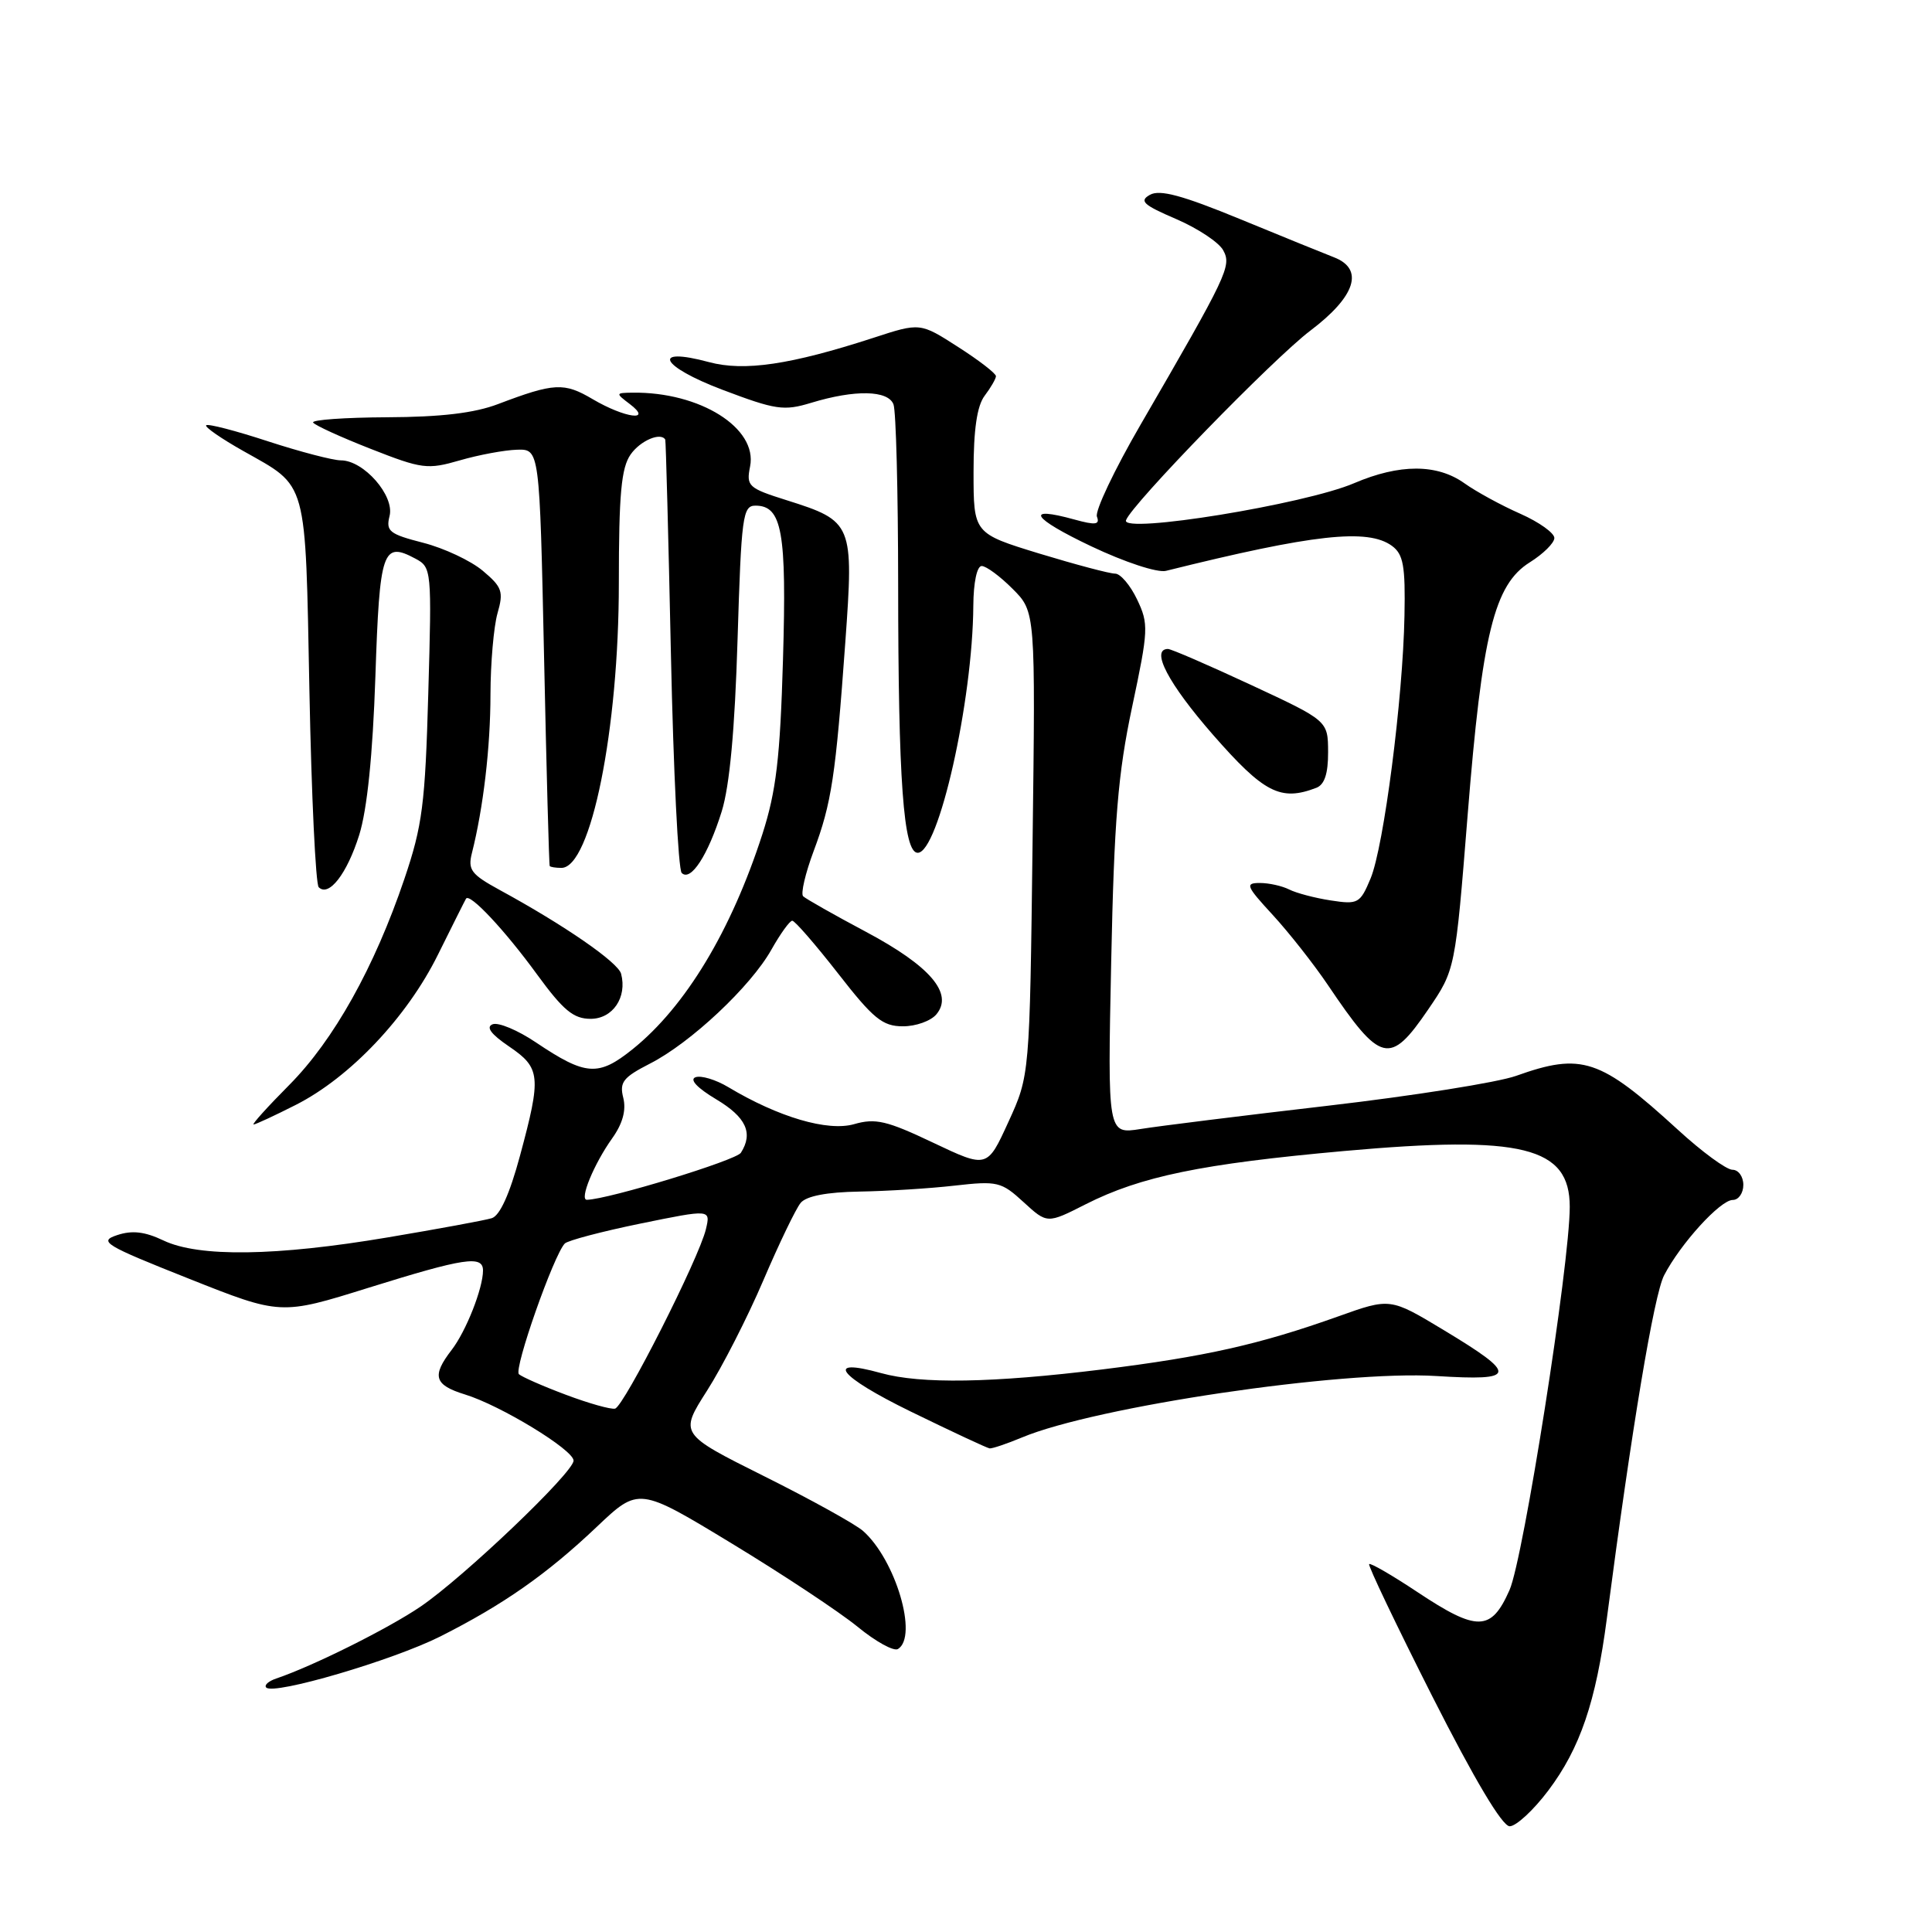 <?xml version="1.0" encoding="UTF-8" standalone="no"?>
<!DOCTYPE svg PUBLIC "-//W3C//DTD SVG 1.1//EN" "http://www.w3.org/Graphics/SVG/1.1/DTD/svg11.dtd" >
<svg xmlns="http://www.w3.org/2000/svg" xmlns:xlink="http://www.w3.org/1999/xlink" version="1.1" viewBox="0 0 256 256">
 <g >
 <path fill="currentColor"
d=" M 205.16 237.25 C 209.37 231.66 211.47 225.50 212.91 214.50 C 216.22 189.20 219.16 171.59 220.50 168.99 C 222.68 164.79 227.95 159.00 229.60 159.00 C 230.37 159.00 231.00 158.10 231.00 157.00 C 231.00 155.90 230.35 155.00 229.56 155.00 C 228.76 155.00 225.50 152.61 222.31 149.68 C 212.00 140.25 209.60 139.45 200.88 142.56 C 198.47 143.42 187.28 145.20 176.00 146.51 C 164.72 147.82 153.53 149.21 151.13 149.60 C 146.76 150.29 146.76 150.29 147.24 127.40 C 147.63 108.64 148.13 102.54 150.01 93.68 C 152.18 83.46 152.22 82.68 150.67 79.43 C 149.77 77.54 148.46 76.01 147.77 76.01 C 147.07 76.02 142.56 74.82 137.75 73.36 C 129.00 70.68 129.00 70.68 129.00 62.53 C 129.00 56.91 129.46 53.78 130.47 52.44 C 131.28 51.37 131.95 50.21 131.97 49.85 C 131.99 49.50 129.73 47.75 126.96 45.98 C 121.92 42.74 121.92 42.74 115.71 44.77 C 104.75 48.33 98.61 49.24 93.94 47.98 C 86.21 45.90 87.48 48.52 95.71 51.64 C 102.79 54.32 103.86 54.48 107.50 53.37 C 113.29 51.61 117.67 51.70 118.39 53.58 C 118.73 54.45 119.00 65.14 119.01 77.33 C 119.02 103.42 119.71 113.00 121.60 113.00 C 124.37 113.00 128.89 92.90 128.97 80.25 C 128.99 77.19 129.45 75.00 130.08 75.00 C 130.67 75.00 132.52 76.36 134.18 78.03 C 137.21 81.06 137.21 81.06 136.82 111.78 C 136.44 142.50 136.44 142.50 133.62 148.66 C 130.81 154.81 130.81 154.81 123.64 151.41 C 117.50 148.49 116.00 148.14 113.16 148.96 C 109.67 149.95 103.16 148.04 96.50 144.05 C 94.85 143.06 92.89 142.47 92.16 142.74 C 91.33 143.04 92.38 144.16 94.91 145.67 C 98.86 148.03 99.84 150.14 98.17 152.75 C 97.54 153.75 80.66 158.91 77.77 158.98 C 76.73 159.01 78.69 154.24 81.12 150.83 C 82.51 148.88 82.99 147.11 82.59 145.48 C 82.06 143.39 82.56 142.76 86.13 140.93 C 91.51 138.19 99.47 130.72 102.21 125.84 C 103.40 123.73 104.64 122.00 104.98 122.00 C 105.32 122.00 108.05 125.15 111.05 128.99 C 115.72 134.99 116.95 135.99 119.63 135.99 C 121.35 136.00 123.35 135.28 124.08 134.40 C 126.37 131.65 123.26 128.01 114.76 123.48 C 110.51 121.22 106.76 119.09 106.42 118.76 C 106.08 118.42 106.71 115.73 107.81 112.78 C 110.19 106.43 110.73 102.84 112.01 85.07 C 113.14 69.38 113.00 69.05 104.26 66.29 C 99.14 64.68 98.87 64.42 99.39 61.81 C 100.41 56.72 92.75 51.91 83.81 52.03 C 81.56 52.06 81.55 52.10 83.44 53.53 C 86.58 55.91 82.81 55.41 78.53 52.89 C 74.74 50.65 73.44 50.72 66.00 53.54 C 62.86 54.74 58.41 55.26 51.29 55.29 C 45.68 55.32 41.27 55.63 41.49 55.99 C 41.72 56.35 45.15 57.92 49.13 59.48 C 55.92 62.15 56.64 62.24 60.93 61.00 C 63.44 60.27 66.85 59.64 68.50 59.59 C 71.50 59.50 71.50 59.50 72.09 87.00 C 72.41 102.12 72.75 114.61 72.84 114.75 C 72.93 114.89 73.63 115.00 74.39 115.00 C 78.30 115.00 82.00 96.67 82.00 77.26 C 82.00 65.47 82.32 61.99 83.56 60.22 C 84.84 58.39 87.54 57.23 88.15 58.25 C 88.23 58.39 88.57 71.18 88.90 86.67 C 89.23 102.16 89.87 115.21 90.33 115.67 C 91.52 116.86 93.81 113.34 95.63 107.52 C 96.68 104.14 97.37 96.70 97.73 84.75 C 98.23 68.41 98.41 67.00 100.10 67.00 C 103.63 67.00 104.25 70.47 103.75 87.40 C 103.37 100.45 102.85 104.82 101.03 110.50 C 96.89 123.34 90.83 133.39 83.83 139.02 C 79.28 142.67 77.62 142.56 71.02 138.13 C 68.62 136.51 66.04 135.43 65.28 135.72 C 64.35 136.08 65.05 137.03 67.45 138.66 C 71.64 141.51 71.75 142.59 68.90 153.15 C 67.53 158.23 66.23 161.10 65.15 161.42 C 64.24 161.70 58.05 162.84 51.39 163.96 C 36.57 166.46 26.33 166.60 21.66 164.37 C 19.18 163.19 17.51 163.00 15.52 163.66 C 13.02 164.49 13.82 164.98 25.00 169.42 C 37.20 174.27 37.20 174.27 48.85 170.63 C 61.55 166.67 64.00 166.30 64.00 168.35 C 64.00 170.71 61.75 176.41 59.84 178.88 C 57.18 182.33 57.54 183.52 61.60 184.77 C 66.31 186.21 76.00 192.11 76.00 193.54 C 76.00 195.11 61.46 208.98 55.73 212.88 C 51.42 215.81 41.48 220.76 36.61 222.41 C 35.57 222.76 34.97 223.30 35.28 223.61 C 36.30 224.63 52.05 220.00 58.34 216.84 C 66.70 212.62 72.45 208.60 79.07 202.32 C 84.64 197.04 84.64 197.04 96.95 204.51 C 103.73 208.62 111.23 213.59 113.63 215.55 C 116.03 217.52 118.44 218.85 118.99 218.50 C 121.68 216.84 118.67 206.67 114.36 202.86 C 113.34 201.96 107.44 198.69 101.26 195.61 C 90.03 190.00 90.03 190.00 93.68 184.28 C 95.69 181.14 99.05 174.56 101.14 169.67 C 103.23 164.78 105.46 160.15 106.09 159.39 C 106.84 158.48 109.56 157.96 113.87 157.89 C 117.52 157.83 123.20 157.48 126.50 157.10 C 132.16 156.46 132.68 156.58 135.63 159.29 C 138.76 162.16 138.76 162.16 143.86 159.57 C 151.17 155.87 159.23 154.21 178.15 152.51 C 201.72 150.40 208.00 151.96 208.00 159.90 C 208.00 167.52 201.87 206.50 200.02 210.69 C 197.59 216.19 195.75 216.23 187.82 210.96 C 184.48 208.74 181.60 207.07 181.42 207.25 C 181.24 207.43 185.01 215.32 189.79 224.78 C 195.38 235.81 199.05 241.98 200.04 241.99 C 200.89 241.99 203.20 239.86 205.16 237.25 Z  M 135.42 190.47 C 145.21 186.38 177.80 181.55 190.31 182.33 C 201.05 183.00 201.18 182.20 191.28 176.23 C 184.21 171.97 184.21 171.97 177.35 174.42 C 166.90 178.15 159.67 179.77 146.03 181.46 C 131.50 183.25 122.02 183.41 116.74 181.94 C 109.14 179.83 111.09 182.35 120.66 187.03 C 126.07 189.67 130.78 191.87 131.13 191.92 C 131.47 191.96 133.41 191.31 135.42 190.47 Z  M 39.20 146.40 C 46.38 142.76 53.93 134.79 58.03 126.50 C 59.94 122.65 61.61 119.31 61.75 119.08 C 62.23 118.28 66.90 123.26 71.17 129.13 C 74.64 133.88 75.99 135.00 78.26 135.00 C 81.19 135.00 83.12 132.16 82.30 129.03 C 81.90 127.51 74.76 122.58 66.20 117.92 C 62.43 115.86 61.97 115.25 62.53 113.04 C 64.04 107.07 64.99 98.99 64.99 91.99 C 65.00 87.86 65.42 83.04 65.92 81.27 C 66.75 78.39 66.54 77.79 63.97 75.63 C 62.39 74.30 58.84 72.63 56.07 71.92 C 51.59 70.77 51.11 70.39 51.62 68.37 C 52.30 65.68 48.20 61.00 45.17 61.00 C 44.12 61.00 39.76 59.86 35.49 58.47 C 31.23 57.07 27.55 56.12 27.32 56.35 C 27.09 56.57 29.31 58.11 32.24 59.76 C 40.85 64.63 40.44 63.13 41.00 91.57 C 41.27 105.47 41.83 117.16 42.23 117.56 C 43.57 118.90 45.98 115.79 47.60 110.63 C 48.65 107.27 49.39 100.03 49.74 89.67 C 50.30 72.87 50.70 71.70 55.04 74.02 C 57.19 75.17 57.22 75.50 56.75 91.85 C 56.34 106.57 55.97 109.42 53.58 116.47 C 49.61 128.19 44.23 137.81 38.34 143.75 C 35.47 146.64 33.34 149.00 33.60 149.00 C 33.86 149.00 36.38 147.83 39.20 146.40 Z  M 189.25 133.75 C 192.83 128.50 192.83 128.50 194.47 108.00 C 196.39 83.96 197.99 77.46 202.71 74.51 C 204.48 73.40 205.94 71.96 205.96 71.30 C 205.98 70.64 203.96 69.19 201.46 68.08 C 198.96 66.98 195.62 65.16 194.05 64.04 C 190.42 61.45 185.46 61.45 179.44 64.02 C 172.93 66.82 148.56 70.78 149.20 68.94 C 149.91 66.86 168.72 47.52 173.63 43.81 C 179.63 39.28 180.80 35.65 176.75 34.09 C 175.51 33.61 169.92 31.34 164.31 29.03 C 156.68 25.89 153.68 25.08 152.38 25.81 C 150.91 26.63 151.48 27.15 155.86 29.03 C 158.73 30.27 161.54 32.13 162.09 33.18 C 163.21 35.25 162.67 36.37 151.11 56.31 C 147.66 62.26 145.06 67.73 145.35 68.46 C 145.76 69.53 145.16 69.61 142.37 68.84 C 135.68 66.99 136.71 68.64 144.58 72.38 C 149.07 74.51 153.37 75.92 154.50 75.64 C 174.04 70.78 181.23 69.99 184.44 72.33 C 185.95 73.44 186.23 74.97 186.10 81.58 C 185.90 92.57 183.36 112.20 181.61 116.40 C 180.22 119.72 179.95 119.87 176.32 119.31 C 174.22 118.99 171.74 118.33 170.82 117.86 C 169.89 117.39 168.14 117.00 166.94 117.00 C 164.95 117.00 165.11 117.40 168.66 121.25 C 170.81 123.59 174.08 127.75 175.94 130.50 C 182.97 140.93 184.15 141.22 189.25 133.75 Z  M 174.42 104.39 C 175.51 103.97 175.99 102.51 175.98 99.64 C 175.96 95.50 175.96 95.50 165.73 90.74 C 160.10 88.12 155.16 85.98 154.75 85.99 C 152.42 86.03 154.81 90.58 160.70 97.33 C 167.48 105.08 169.68 106.21 174.42 104.39 Z  M 75.00 184.82 C 71.97 183.69 69.17 182.45 68.76 182.09 C 68.04 181.44 73.38 166.26 74.84 164.77 C 75.24 164.37 79.74 163.18 84.86 162.13 C 94.16 160.23 94.16 160.23 93.54 162.86 C 92.65 166.68 82.68 186.36 81.50 186.65 C 80.95 186.78 78.03 185.96 75.00 184.82 Z "/>
</g>
</svg>